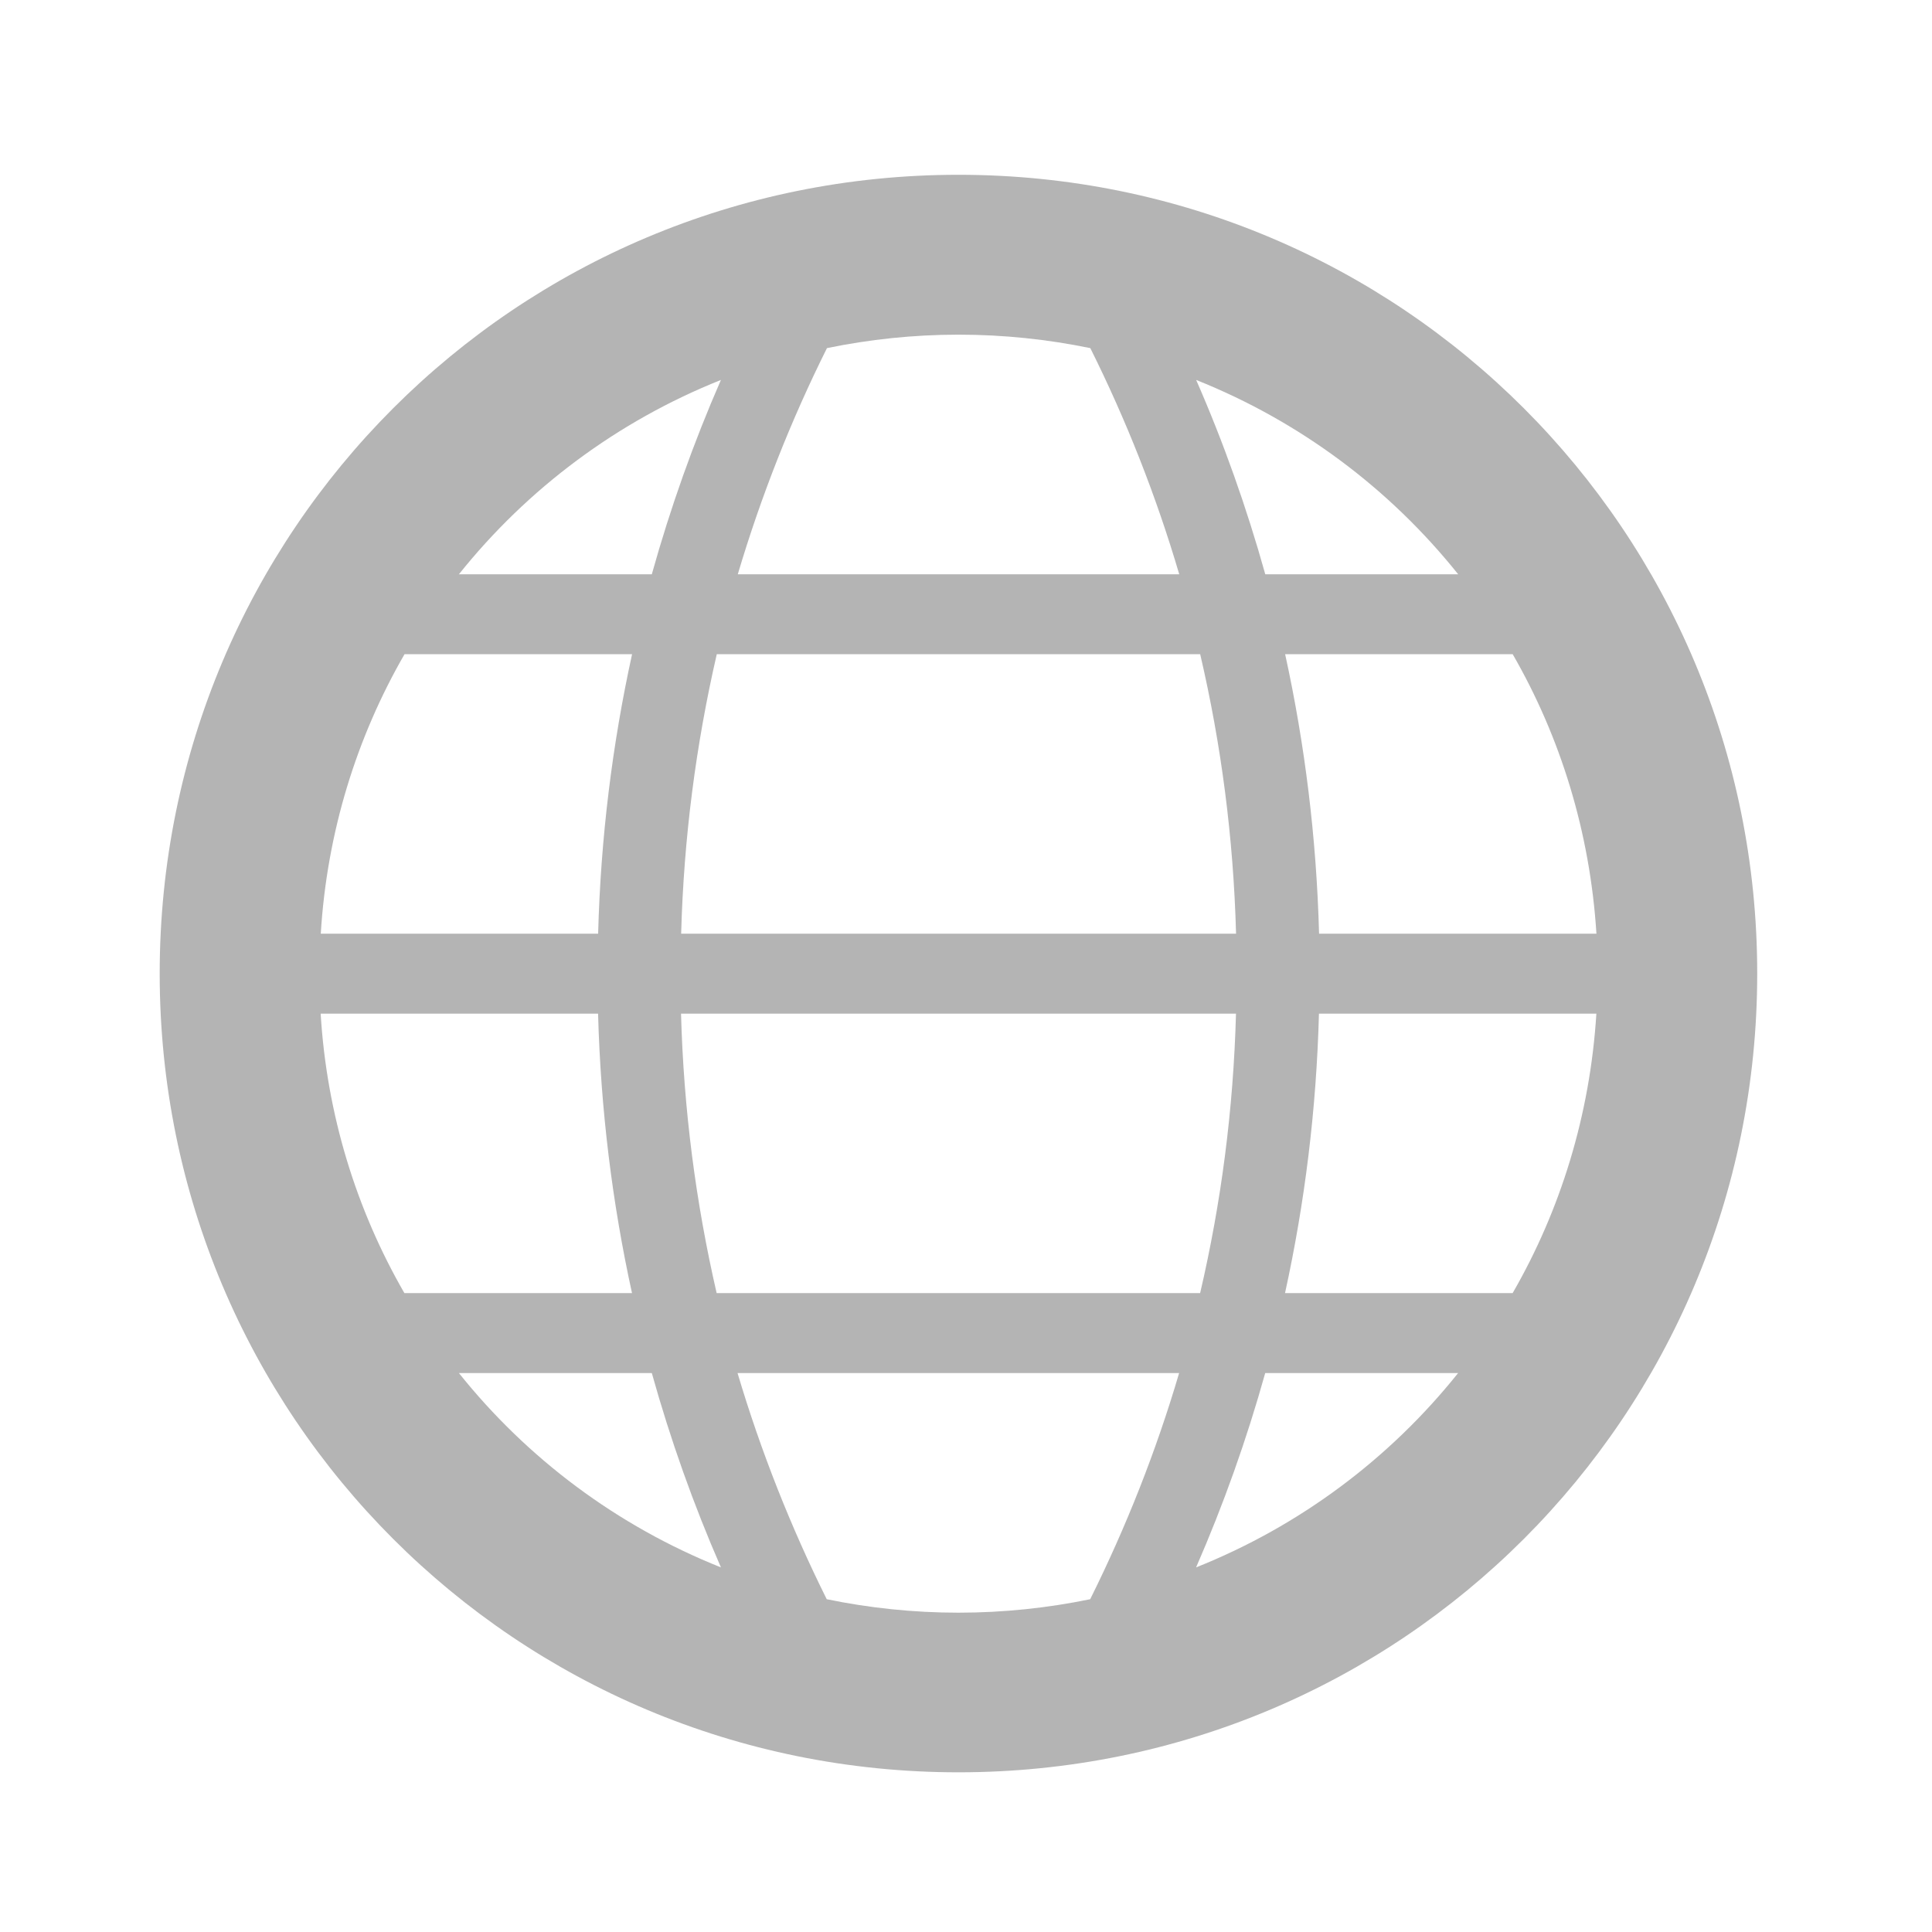 <svg height="32" viewBox="0 0 32 32" width="32" xmlns="http://www.w3.org/2000/svg"><path d="m15.875 2.895c-7.328 0-13.23 5.902-13.23 13.23 0 7.332 5.902 13.23 13.23 13.23 7.332 0 13.23-5.898 13.23-13.23 0-7.328-5.898-13.23-13.23-13.23zm0 2.648c.75 0 1.48.078 2.184.223.594 1.191 1.09 2.445 1.473 3.746h-7.312c.387-1.301.883-2.555 1.477-3.746.703-.145 1.434-.223 2.18-.223zm-3.934.75c-.453 1.035-.836 2.113-1.145 3.219h-3.195c1.133-1.418 2.625-2.535 4.34-3.219zm7.871 0c1.715.684 3.207 1.801 4.34 3.219h-3.195c-.309-1.105-.691-2.184-1.145-3.219zm-13.113 4.543h3.77c-.328 1.496-.52 3.043-.562 4.629h-4.594c.102-1.68.594-3.254 1.387-4.629zm5.172 0h8.008c.348 1.492.551 3.039.594 4.629h-9.191c.043-1.59.246-3.137.59-4.629zm9.414 0h3.77c.793 1.375 1.281 2.949 1.387 4.629h-4.594c-.043-1.586-.234-3.133-.562-4.629zm-15.973 5.953h4.594c.043 1.586.234 3.133.562 4.629h-3.77c-.793-1.375-1.285-2.949-1.387-4.629zm5.969 0h9.191c-.043 1.59-.246 3.137-.594 4.629h-8.008c-.344-1.492-.547-3.039-.59-4.629zm10.566 0h4.594c-.105 1.68-.594 3.254-1.387 4.629h-3.77c.328-1.496.52-3.043.562-4.629zm-14.246 5.953h3.195c.309 1.105.691 2.18 1.145 3.219-1.715-.684-3.207-1.801-4.34-3.219zm4.617 0h7.312c-.383 1.301-.879 2.551-1.473 3.746-.703.145-1.434.223-2.184.223-.746 0-1.477-.078-2.18-.223-.594-1.195-1.09-2.445-1.477-3.746zm8.738 0h3.195c-1.133 1.418-2.625 2.535-4.34 3.219.453-1.039.836-2.113 1.145-3.219zm0 0" fill="#424242" fill-opacity=".392"/></svg>